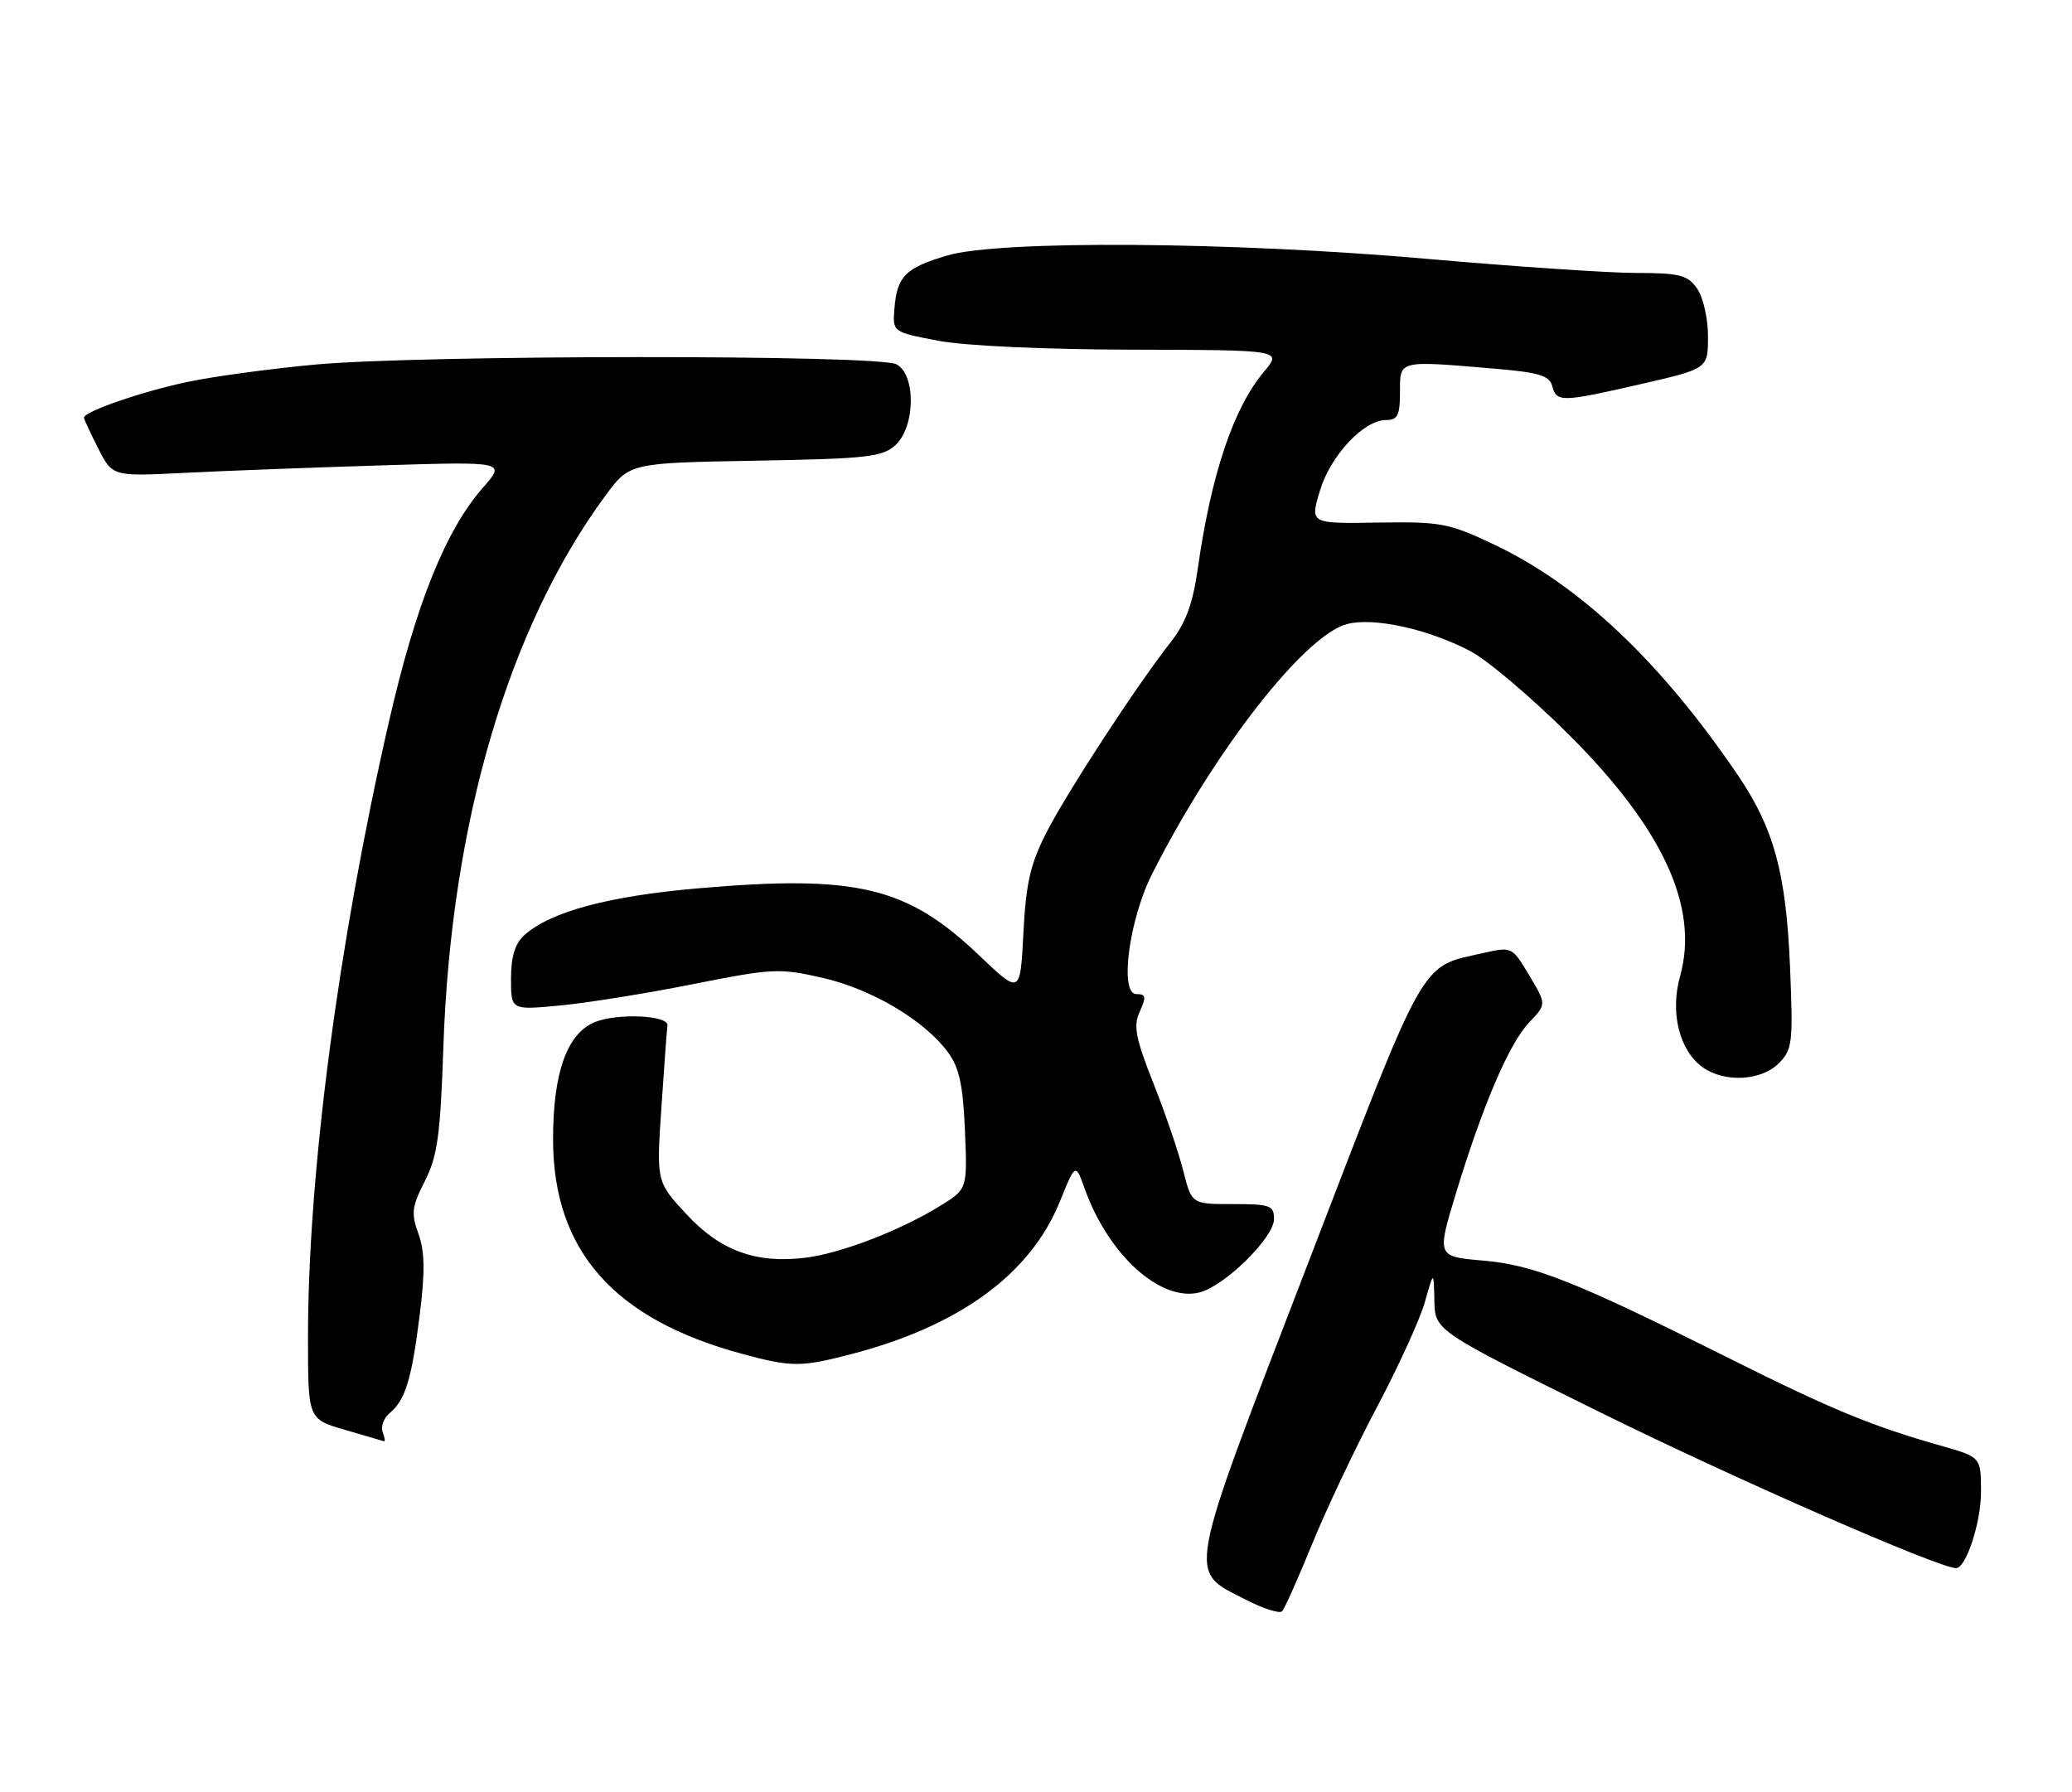 <?xml version="1.0" encoding="UTF-8" standalone="no"?>
<!DOCTYPE svg PUBLIC "-//W3C//DTD SVG 1.1//EN" "http://www.w3.org/Graphics/SVG/1.1/DTD/svg11.dtd" >
<svg xmlns="http://www.w3.org/2000/svg" xmlns:xlink="http://www.w3.org/1999/xlink" version="1.1" viewBox="0 0 296 256">
 <g >
 <path fill="currentColor"
d=" M 187.47 220.50 C 189.49 215.55 193.65 206.78 196.71 201.00 C 199.77 195.22 202.85 188.47 203.55 186.00 C 204.82 181.50 204.82 181.50 204.91 185.80 C 205.00 190.09 205.00 190.09 228.81 201.85 C 248.02 211.33 276.98 224.00 279.44 224.00 C 280.87 224.00 283.00 217.49 283.00 213.12 C 283.00 208.14 283.00 208.14 277.25 206.51 C 267.45 203.73 261.61 201.32 247.31 194.17 C 225.03 183.03 219.18 180.70 211.88 180.07 C 205.25 179.50 205.25 179.50 207.98 170.50 C 211.81 157.89 215.61 149.01 218.48 146.02 C 220.93 143.46 220.93 143.46 218.47 139.34 C 216.02 135.23 215.99 135.21 211.88 136.14 C 202.76 138.19 203.91 136.15 186.83 180.54 C 169.25 226.22 169.62 224.22 177.95 228.50 C 180.45 229.78 182.79 230.53 183.15 230.17 C 183.51 229.80 185.46 225.45 187.47 220.50 Z  M 54.67 204.57 C 54.37 203.79 54.81 202.57 55.66 201.86 C 57.90 200.00 58.80 197.07 59.96 187.83 C 60.73 181.67 60.69 178.78 59.78 176.26 C 58.71 173.32 58.83 172.36 60.70 168.70 C 62.50 165.14 62.91 162.20 63.34 149.50 C 64.43 117.54 72.64 89.61 86.48 70.81 C 89.93 66.13 89.93 66.13 107.86 65.81 C 123.83 65.53 126.03 65.29 127.90 63.60 C 130.77 61.00 130.88 53.54 128.07 52.04 C 125.46 50.64 60.06 50.68 45.00 52.08 C 38.67 52.67 30.51 53.77 26.87 54.54 C 20.41 55.89 12.00 58.78 12.00 59.65 C 12.00 59.89 12.92 61.87 14.04 64.07 C 16.07 68.06 16.07 68.06 26.29 67.55 C 31.90 67.26 44.55 66.79 54.38 66.48 C 72.27 65.93 72.27 65.93 68.99 69.66 C 63.65 75.75 59.41 86.30 55.57 103.06 C 48.34 134.62 44.00 167.61 44.00 191.02 C 44.00 202.71 44.00 202.71 49.25 204.24 C 52.14 205.08 54.66 205.82 54.86 205.88 C 55.05 205.95 54.97 205.36 54.67 204.57 Z  M 121.54 193.45 C 137.01 189.44 147.17 182.04 151.37 171.73 C 153.64 166.12 153.64 166.12 154.96 169.81 C 158.35 179.28 165.81 186.02 171.36 184.62 C 174.95 183.72 182.00 176.78 182.00 174.15 C 182.00 172.19 181.47 172.00 176.12 172.00 C 170.24 172.00 170.24 172.00 169.04 167.26 C 168.39 164.65 166.47 159.02 164.77 154.74 C 162.20 148.22 161.88 146.55 162.83 144.48 C 163.78 142.40 163.70 142.00 162.34 142.00 C 159.88 142.00 161.29 131.34 164.61 124.79 C 173.53 107.18 186.34 90.76 192.42 89.15 C 196.20 88.15 203.84 89.80 209.94 92.95 C 212.38 94.20 218.73 99.57 224.05 104.87 C 237.57 118.32 242.77 129.60 240.01 139.45 C 238.55 144.69 239.92 150.13 243.30 152.50 C 246.41 154.68 251.61 154.39 254.10 151.90 C 256.06 149.94 256.17 149.00 255.72 138.15 C 255.16 124.72 253.42 118.32 248.28 110.75 C 237.25 94.52 225.71 83.60 213.43 77.78 C 206.97 74.72 205.85 74.51 196.83 74.65 C 187.15 74.81 187.15 74.81 188.54 70.15 C 190.05 65.09 194.80 60.00 198.02 60.00 C 199.66 60.00 200.00 59.32 200.00 56.00 C 200.00 51.41 199.67 51.49 213.48 52.66 C 219.88 53.20 221.36 53.65 221.75 55.16 C 222.36 57.49 223.09 57.47 234.56 54.83 C 244.00 52.66 244.00 52.66 244.00 48.05 C 244.00 45.50 243.31 42.45 242.44 41.22 C 241.08 39.28 239.99 39.00 233.69 38.99 C 229.74 38.98 216.38 38.08 204.02 36.99 C 176.07 34.52 142.78 34.28 135.30 36.50 C 129.34 38.27 128.15 39.47 127.78 44.04 C 127.50 47.43 127.50 47.43 134.00 48.67 C 137.83 49.40 149.27 49.93 161.84 49.95 C 183.18 50.00 183.18 50.00 180.55 53.12 C 176.20 58.29 173.01 67.80 171.10 81.31 C 170.39 86.28 169.39 89.00 167.22 91.76 C 162.29 98.05 152.42 113.19 149.45 119.00 C 147.19 123.44 146.56 126.20 146.20 133.28 C 145.75 142.07 145.75 142.07 139.90 136.49 C 129.59 126.65 122.42 124.93 99.78 126.89 C 86.92 128.00 78.60 130.24 74.89 133.60 C 73.57 134.79 73.00 136.67 73.00 139.80 C 73.00 144.29 73.00 144.29 79.92 143.64 C 83.72 143.29 92.27 141.92 98.91 140.60 C 110.34 138.32 111.33 138.27 117.51 139.68 C 124.55 141.29 132.08 145.76 135.43 150.32 C 137.04 152.52 137.58 155.00 137.85 161.50 C 138.20 169.85 138.20 169.85 134.35 172.23 C 128.61 175.78 120.08 179.06 115.00 179.67 C 107.94 180.52 102.85 178.64 98.01 173.39 C 93.77 168.80 93.77 168.80 94.49 158.15 C 94.88 152.29 95.27 147.05 95.35 146.50 C 95.57 145.02 88.18 144.68 84.94 146.02 C 80.99 147.66 79.00 153.28 79.01 162.77 C 79.03 178.67 87.70 188.47 106.11 193.42 C 113.10 195.30 114.42 195.30 121.54 193.45 Z "/>
</g>
</svg>